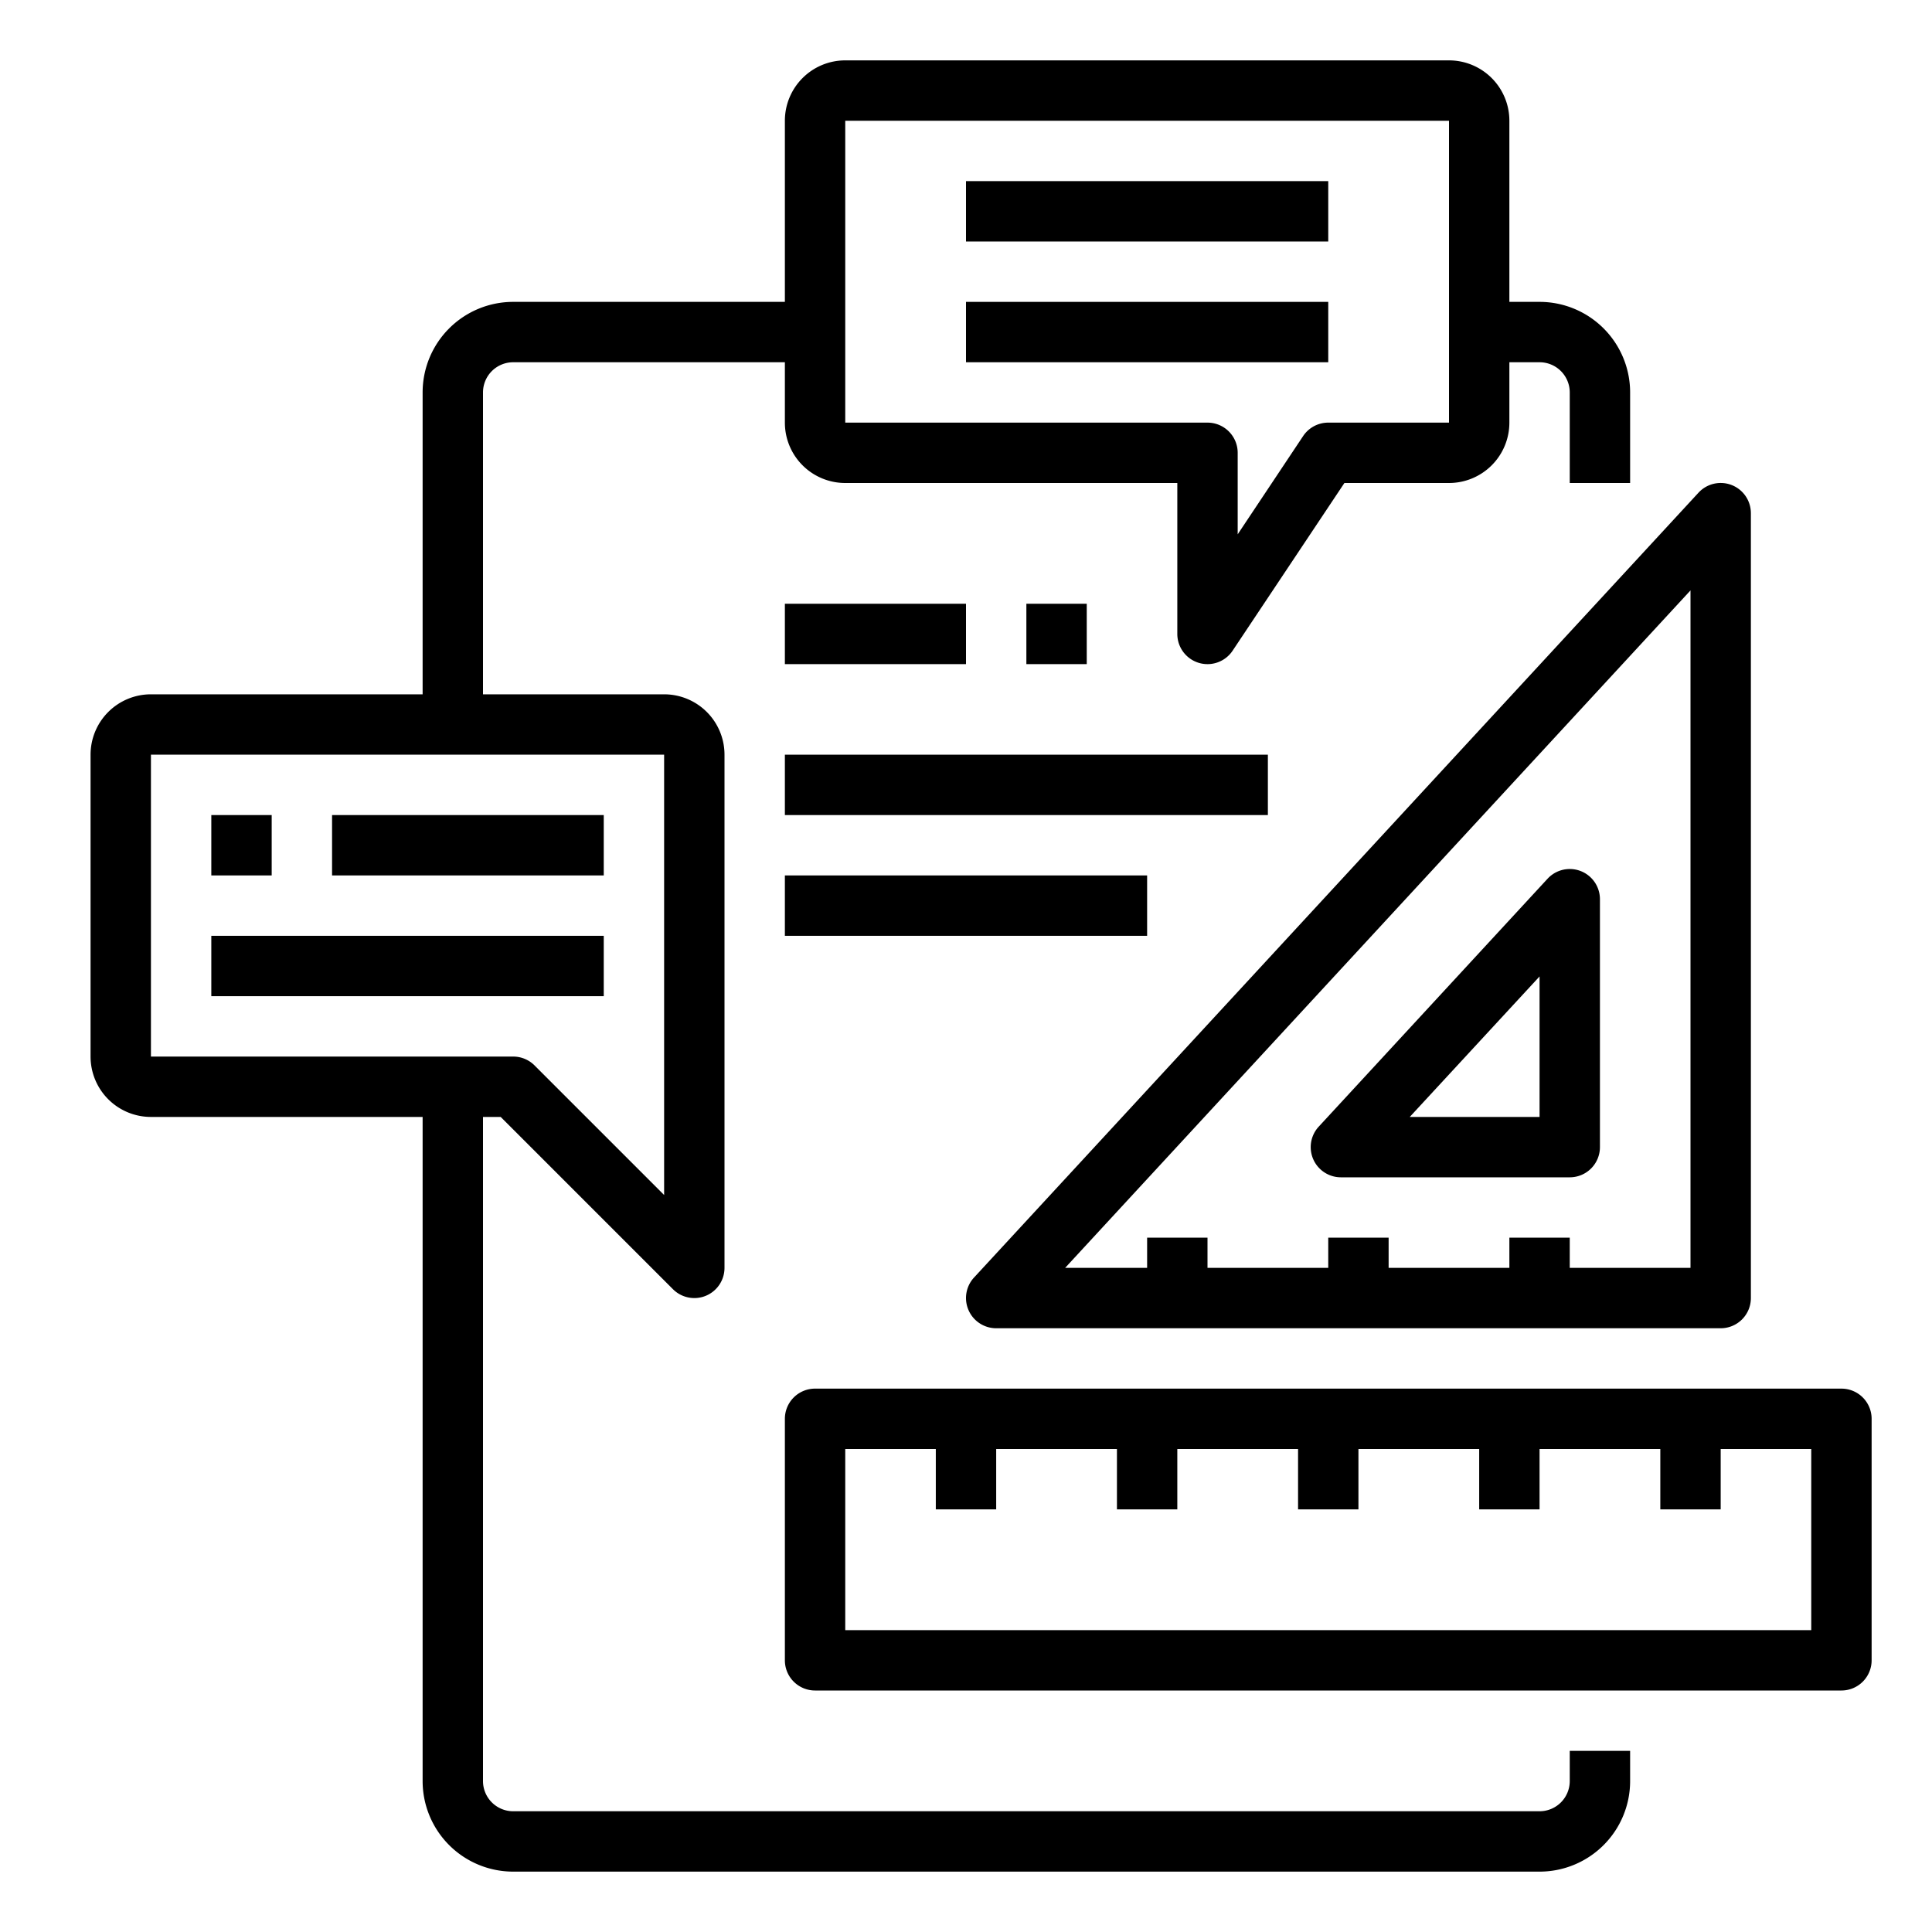 <svg xmlns="http://www.w3.org/2000/svg" viewBox="0 0 64 64" x="0px" y="0px"><g><path d="M52,59a1,1,0,0,1-1,1H17a1,1,0,0,1-1-1V37h.586l5.707,5.707A1,1,0,0,0,23,43a.987.987,0,0,0,.383-.076A1,1,0,0,0,24,42V25a2,2,0,0,0-2-2H16V13a1,1,0,0,1,1-1h9v2a2,2,0,0,0,2,2H39v5a1,1,0,0,0,1.832.555L44.535,16H48a2,2,0,0,0,2-2V12h1a1,1,0,0,1,1,1v3h2V13a3,3,0,0,0-3-3H50V4a2,2,0,0,0-2-2H28a2,2,0,0,0-2,2v6H17a3,3,0,0,0-3,3V23H5a2,2,0,0,0-2,2V35a2,2,0,0,0,2,2h9V59a3,3,0,0,0,3,3H51a3,3,0,0,0,3-3V58H52ZM28,4H48V14H44a1,1,0,0,0-.832.445L41,17.7V15a1,1,0,0,0-1-1H28ZM5,25H22V39.586l-4.293-4.293A1,1,0,0,0,17,35H5Z"></path><rect x="7" y="27" width="2" height="2"></rect><rect x="11" y="27" width="9" height="2"></rect><rect x="7" y="31" width="13" height="2"></rect><rect x="32" y="6" width="12" height="2"></rect><rect x="32" y="10" width="12" height="2"></rect><rect x="26" y="20" width="6" height="2"></rect><rect x="34" y="20" width="2" height="2"></rect><path d="M61,46H27a1,1,0,0,0-1,1v8a1,1,0,0,0,1,1H61a1,1,0,0,0,1-1V47A1,1,0,0,0,61,46Zm-1,8H28V48h3v2h2V48h4v2h2V48h4v2h2V48h4v2h2V48h4v2h2V48h3Z"></path><path d="M32.084,43.4A1,1,0,0,0,33,44H57a1,1,0,0,0,1-1V17a1,1,0,0,0-1.735-.679l-24,26A1,1,0,0,0,32.084,43.4ZM56,19.558V42H52V41H50v1H46V41H44v1H40V41H38v1H35.284Z"></path><path d="M44.42,39H52a1,1,0,0,0,1-1V29.788a1,1,0,0,0-1.735-.679l-7.58,8.212A1,1,0,0,0,44.42,39ZM51,32.346V37H46.7Z"></path><rect x="26" y="25" width="16" height="2"></rect><rect x="26" y="29" width="12" height="2"></rect></g></svg>